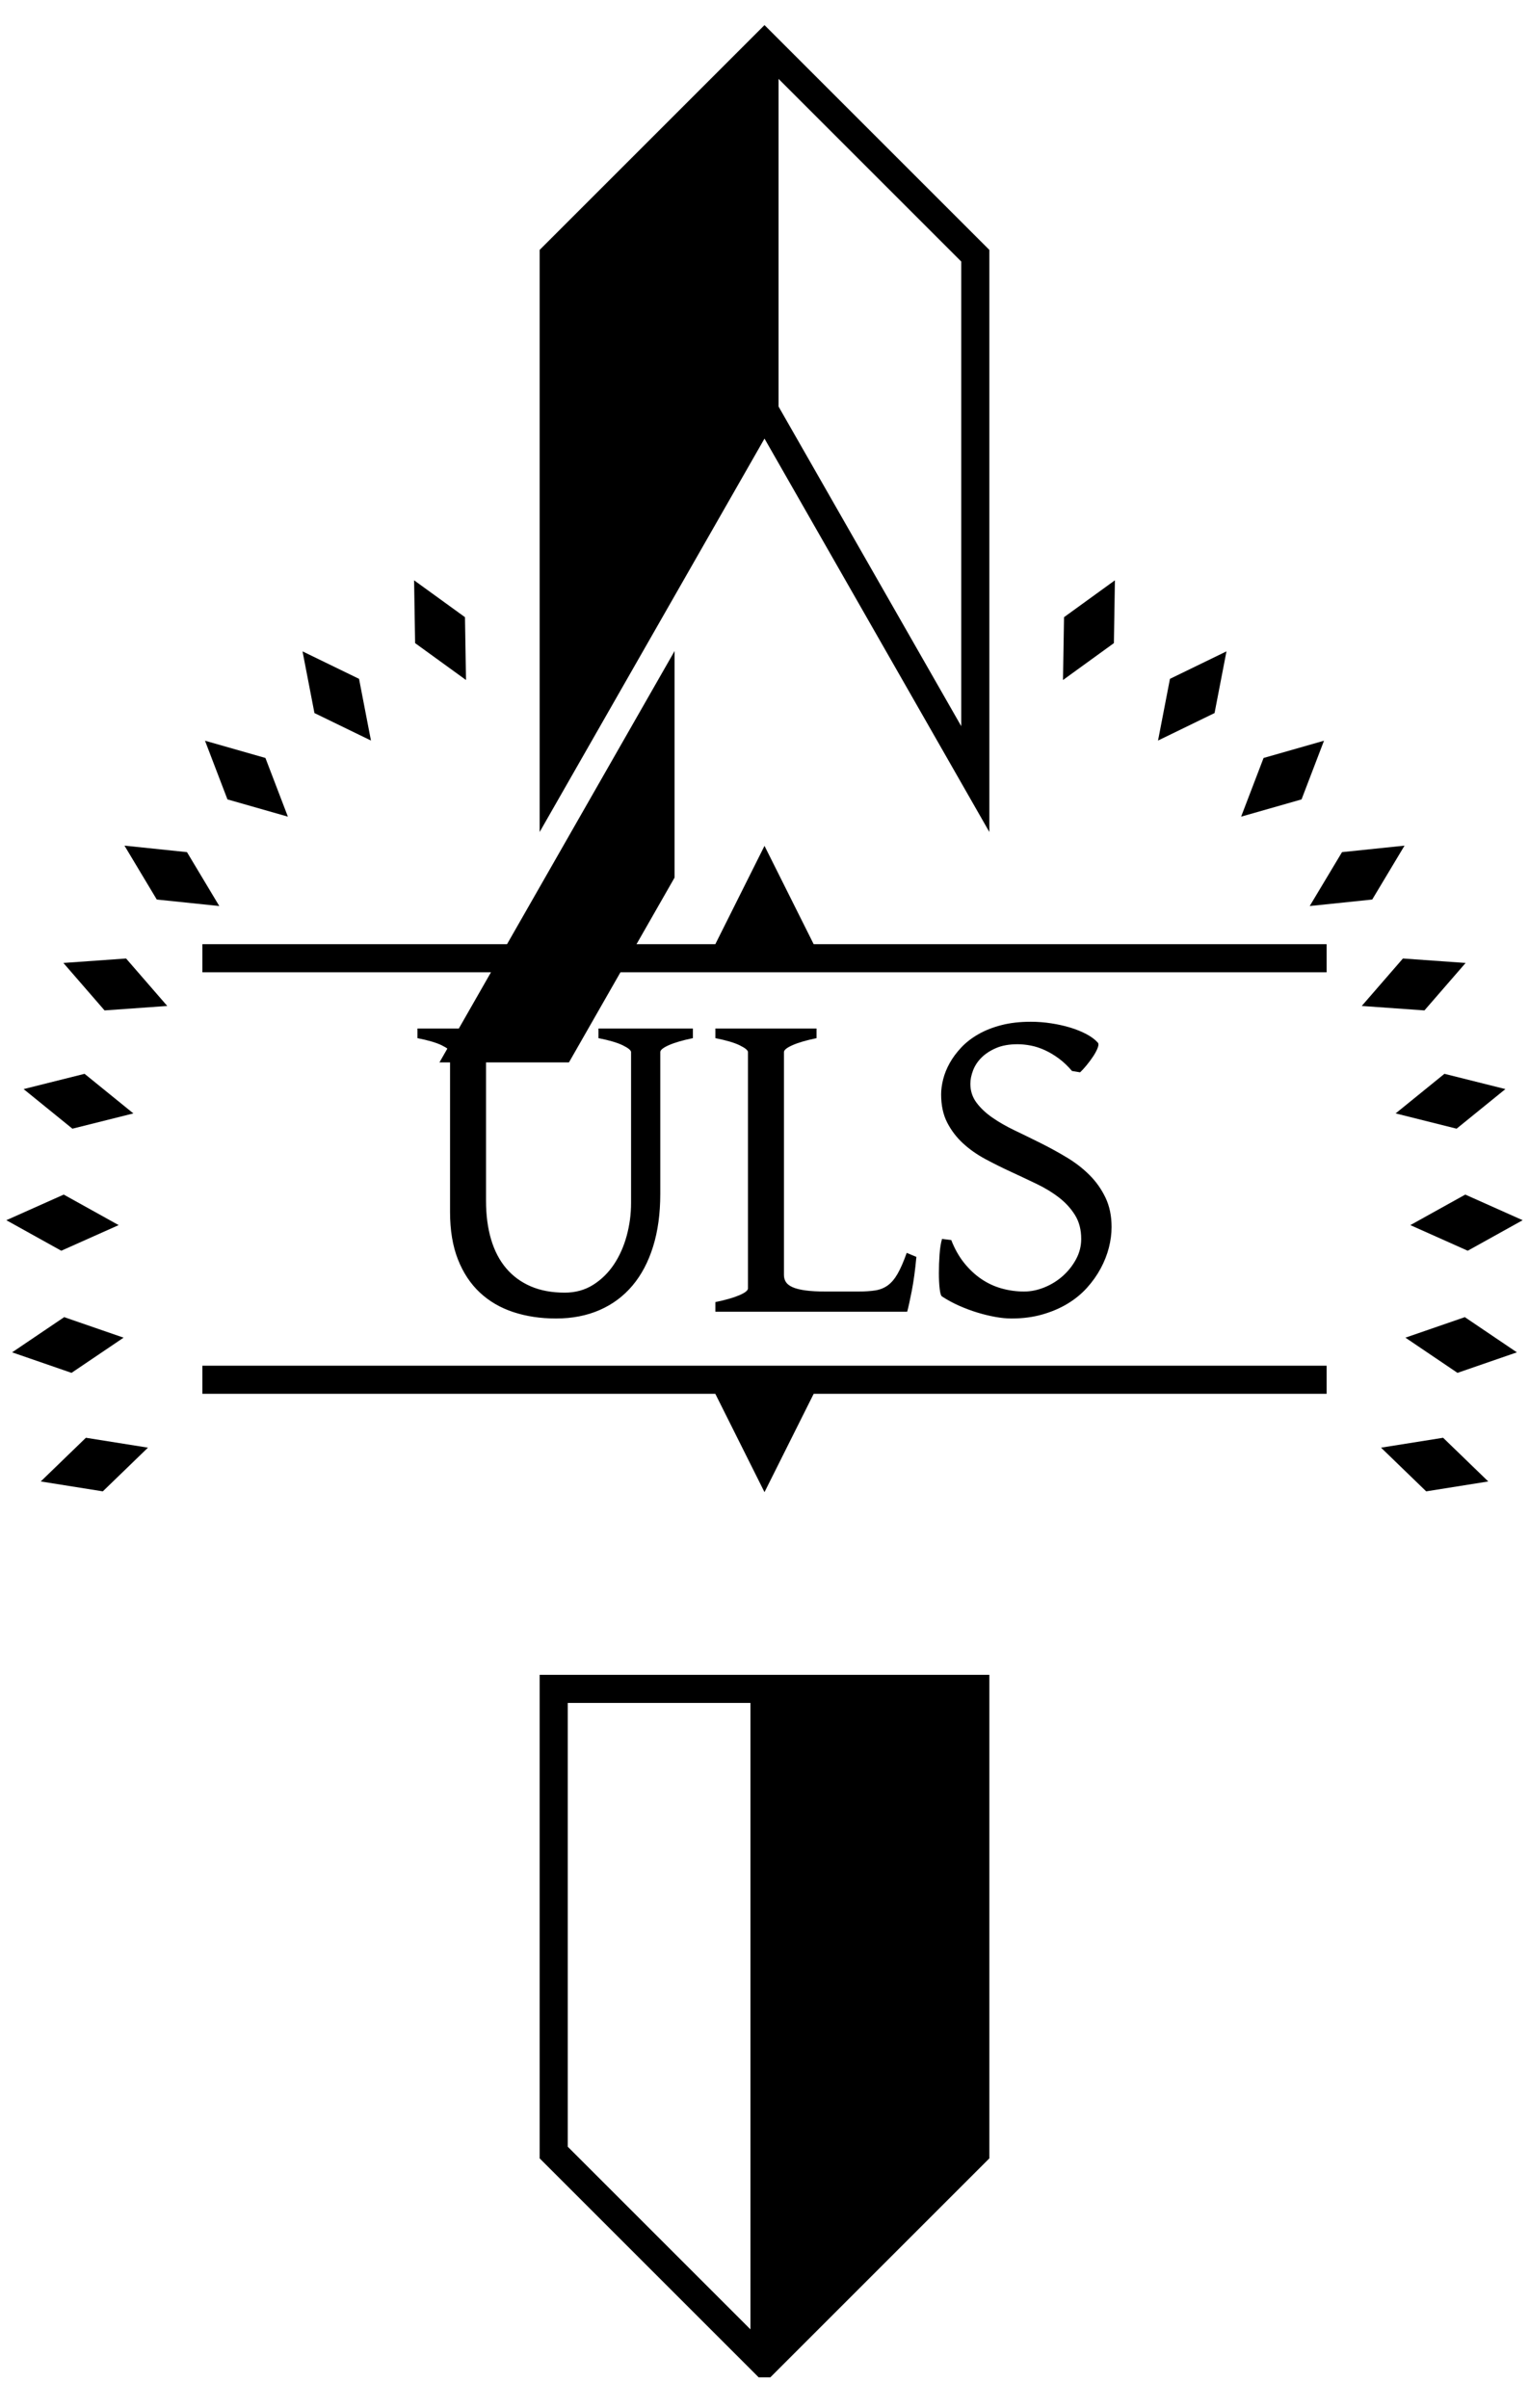 <svg version="1.1" width="6800" height="10712.5" xmlns="http://www.w3.org/2000/svg">
    
    <g id="triangle">
        <mask id="text_clip">
            <rect x="0" y="0" width="6800" height="10712.5" fill="white"/>
            <rect x="0" y="4075" width="6800" height="2250" fill="black"/>
        </mask>

        <polygon points="5900,7075,900,7075,3400,2700" stroke="black" stroke-width="500" fill="none" mask="url(#text_clip)"/>
    </g>

    <g id="text_outlines">
        <line x1="900" y1="4262.5" x2="5900" y2="4262.5" stroke="black" stroke-width="125"/>
        <line x1="900" y1="6137.5" x2="5900" y2="6137.5" stroke="black" stroke-width="125"/>

        <polygon points="3650,4262.5,3400,3762.5,3150,4262.5" fill="black"/>
        <polygon points="3650,6137.5,3400,6637.5,3150,6137.5" fill="black"/>
    </g>

    <g id="text_lettering">
        <!-- Letter U (w:1225 / h:1290) Letter L (w:894 / h:1260) Letter S (w:768 / h:1320) Distance:100 Total Width:3087‬ -->
        <path d="
            M 0 0
            h 450
            v 43
            q -68 14 -106.5 31
            t -38.5 31
            v 661
            q 0 96 22.5 172
            t 67 128.5
            t 109.5 80.5
            t 151 28
            q 71 0 126 -34.5
            t 92.5 -90.5
            t 57 -127.5
            t 19.5 -145.5
            v -672
            q 0 -12 -36.5 -30
            t -108.5 -32
            v -43
            h 420
            v 43
            q -68 14 -106.5 31
            t -38.5 31
            v 631
            q 0 131 -32 234
            t -92 174
            t -146 108.5
            t -194 37.5
            q -103 0 -189.5 -28.5
            t -149 -87
            t -97.5 -147.5
            t -35 -211
            v -711
            q 0 -12 -36.5 -30
            t -108.5 -32
            v -43
            z
            m 1325 0
            h 450
            v 43
            q -68 14 -106.5 31
            t -38.5 31
            v 991
            q 0 18 8.5 31.5
            t 29.5 23
            t 57 14.5
            t 91 5
            h 143
            q 46 0 77.5 -5
            t 55.5 -22.5
            t 43.5 -51.5
            t 40.5 -93
            l 43 18
            q -8 87 -20.5 151
            t -20.5 93
            h -853
            v -43
            q 68 -14 106.5 -30.5
            t 38.5 -30.5
            v -1051
            q 0 -12 -36.5 -30
            t -108.5 -32
            v -43
            z
            m 1008 936
            l 41 5
            q 23 59 57.5 102
            t 76.5 71.5
            t 90.5 42
            t 99.5 13.5
            q 45 0 90.5 -18.5
            t 81.5 -50.5
            t 59 -74.5
            t 23 -90.5
            q 0 -61 -27 -105
            t -70.5 -78
            t -99.5 -61
            t -114.5 -54
            t -114.5 -57
            t -99.5 -70
            t -70.5 -92.5
            t -27 -125.5
            q 0 -31 9 -67
            t 29 -72
            t 51.5 -69.5
            t 76 -59
            t 102.5 -40.5
            t 131 -15
            q 45 0 90.5 7
            t 85 19
            t 71.5 29
            t 50 37
            q 7 6 0.5 23.5
            t -20 38
            t -30 40.5
            t -28.5 31
            l -36 -6
            q -28 -33 -58.5 -55.5
            t -62 -37
            t -62.5 -20.5
            t -59 -6
            q -56 0 -95.5 17
            t -65 42.5
            t -37.5 57
            t -12 59.5
            q 0 47 27 83.5
            t 71 67
            t 100.5 57.5
            t 115.5 56.5
            t 115.5 63.5
            t 100.5 78
            t 71 100.5
            t 27 130.5
            q 0 45 -12 92
            t -36.5 92.5
            t -61 86
            t -86 70.5
            t -112 48
            t -137.5 18
            q -33 0 -72 -7
            t -80 -19.5
            t -81.5 -30.5
            t -75.5 -41
            q -7 -4 -10.5 -34
            t -3.5 -70.5
            t 3 -82.5
            t 11 -69
            z"
        stroke="none" fill="black" transform="translate(1856.5 4575)"/>
    </g>

    <g id="ribbon_top">
        <path d="
            M 3400 200
            l 937.5 937.5
            v 2328.125
            l -937.5 -1640.625
            l -937.5 1640.625
            v -2328.125
            l 937.5 -937.5
            z
            V 1825"
        stroke="black" stroke-width="125" fill="none"/>

        <path d="
            M 3400 200
            v 1625
            l -937.5 1640.625
            v -2328.125
            l 937.5 -937.5
            z"
        stroke="black" stroke-width="25" fill="black"/>
    </g>

    <g id="ribbon_bottom">
        <path d="
            M 3400 10512.5
            l -937.5 -937.5
            v -2062.5
            h 1875
            v 2062.5
            l -937.5 937.5
            z
            v -3000"
        stroke="black" stroke-width="125" fill="none"/>

        <path d="
            M 3400 10512.5
            v -3000
            h 937.5
            v 2062.5
            l -937.5 937.5
            z"
        stroke="black" stroke-width="25" fill="black"/>
    </g>

    <g id="diamonds">
        <polygon points="3400,2200,3525,2450,3400,2700,3275,2450" fill="black" transform="rotate(27.5 3400 5575)"/>
        <polygon points="3400,2200,3525,2450,3400,2700,3275,2450" fill="black" transform="rotate(37.5 3400 5575)"/>
        <polygon points="3400,2200,3525,2450,3400,2700,3275,2450" fill="black" transform="rotate(47.5 3400 5575)"/>
        <polygon points="3400,2200,3525,2450,3400,2700,3275,2450" fill="black" transform="rotate(57.5 3400 5575)"/>
        <polygon points="3400,2200,3525,2450,3400,2700,3275,2450" fill="black" transform="rotate(67.5 3400 5575)"/>
        <polygon points="3400,2200,3525,2450,3400,2700,3275,2450" fill="black" transform="rotate(77.5 3400 5575)"/>
        <polygon points="3400,2200,3525,2450,3400,2700,3275,2450" fill="black" transform="rotate(87.5 3400 5575)"/>
        <polygon points="3400,2200,3525,2450,3400,2700,3275,2450" fill="black" transform="rotate(97.5 3400 5575)"/>
        <polygon points="3400,2200,3525,2450,3400,2700,3275,2450" fill="black" transform="rotate(107.5 3400 5575)"/>

        <polygon points="3400,2200,3525,2450,3400,2700,3275,2450" fill="black" transform="rotate(252.5 3400 5575)"/>
        <polygon points="3400,2200,3525,2450,3400,2700,3275,2450" fill="black" transform="rotate(262.5 3400 5575)"/>
        <polygon points="3400,2200,3525,2450,3400,2700,3275,2450" fill="black" transform="rotate(272.5 3400 5575)"/>
        <polygon points="3400,2200,3525,2450,3400,2700,3275,2450" fill="black" transform="rotate(282.5 3400 5575)"/>
        <polygon points="3400,2200,3525,2450,3400,2700,3275,2450" fill="black" transform="rotate(292.5 3400 5575)"/>
        <polygon points="3400,2200,3525,2450,3400,2700,3275,2450" fill="black" transform="rotate(302.5 3400 5575)"/>
        <polygon points="3400,2200,3525,2450,3400,2700,3275,2450" fill="black" transform="rotate(312.5 3400 5575)"/>
        <polygon points="3400,2200,3525,2450,3400,2700,3275,2450" fill="black" transform="rotate(322.5 3400 5575)"/>
        <polygon points="3400,2200,3525,2450,3400,2700,3275,2450" fill="black" transform="rotate(332.5 3400 5575)"/>
    </g>
</svg>